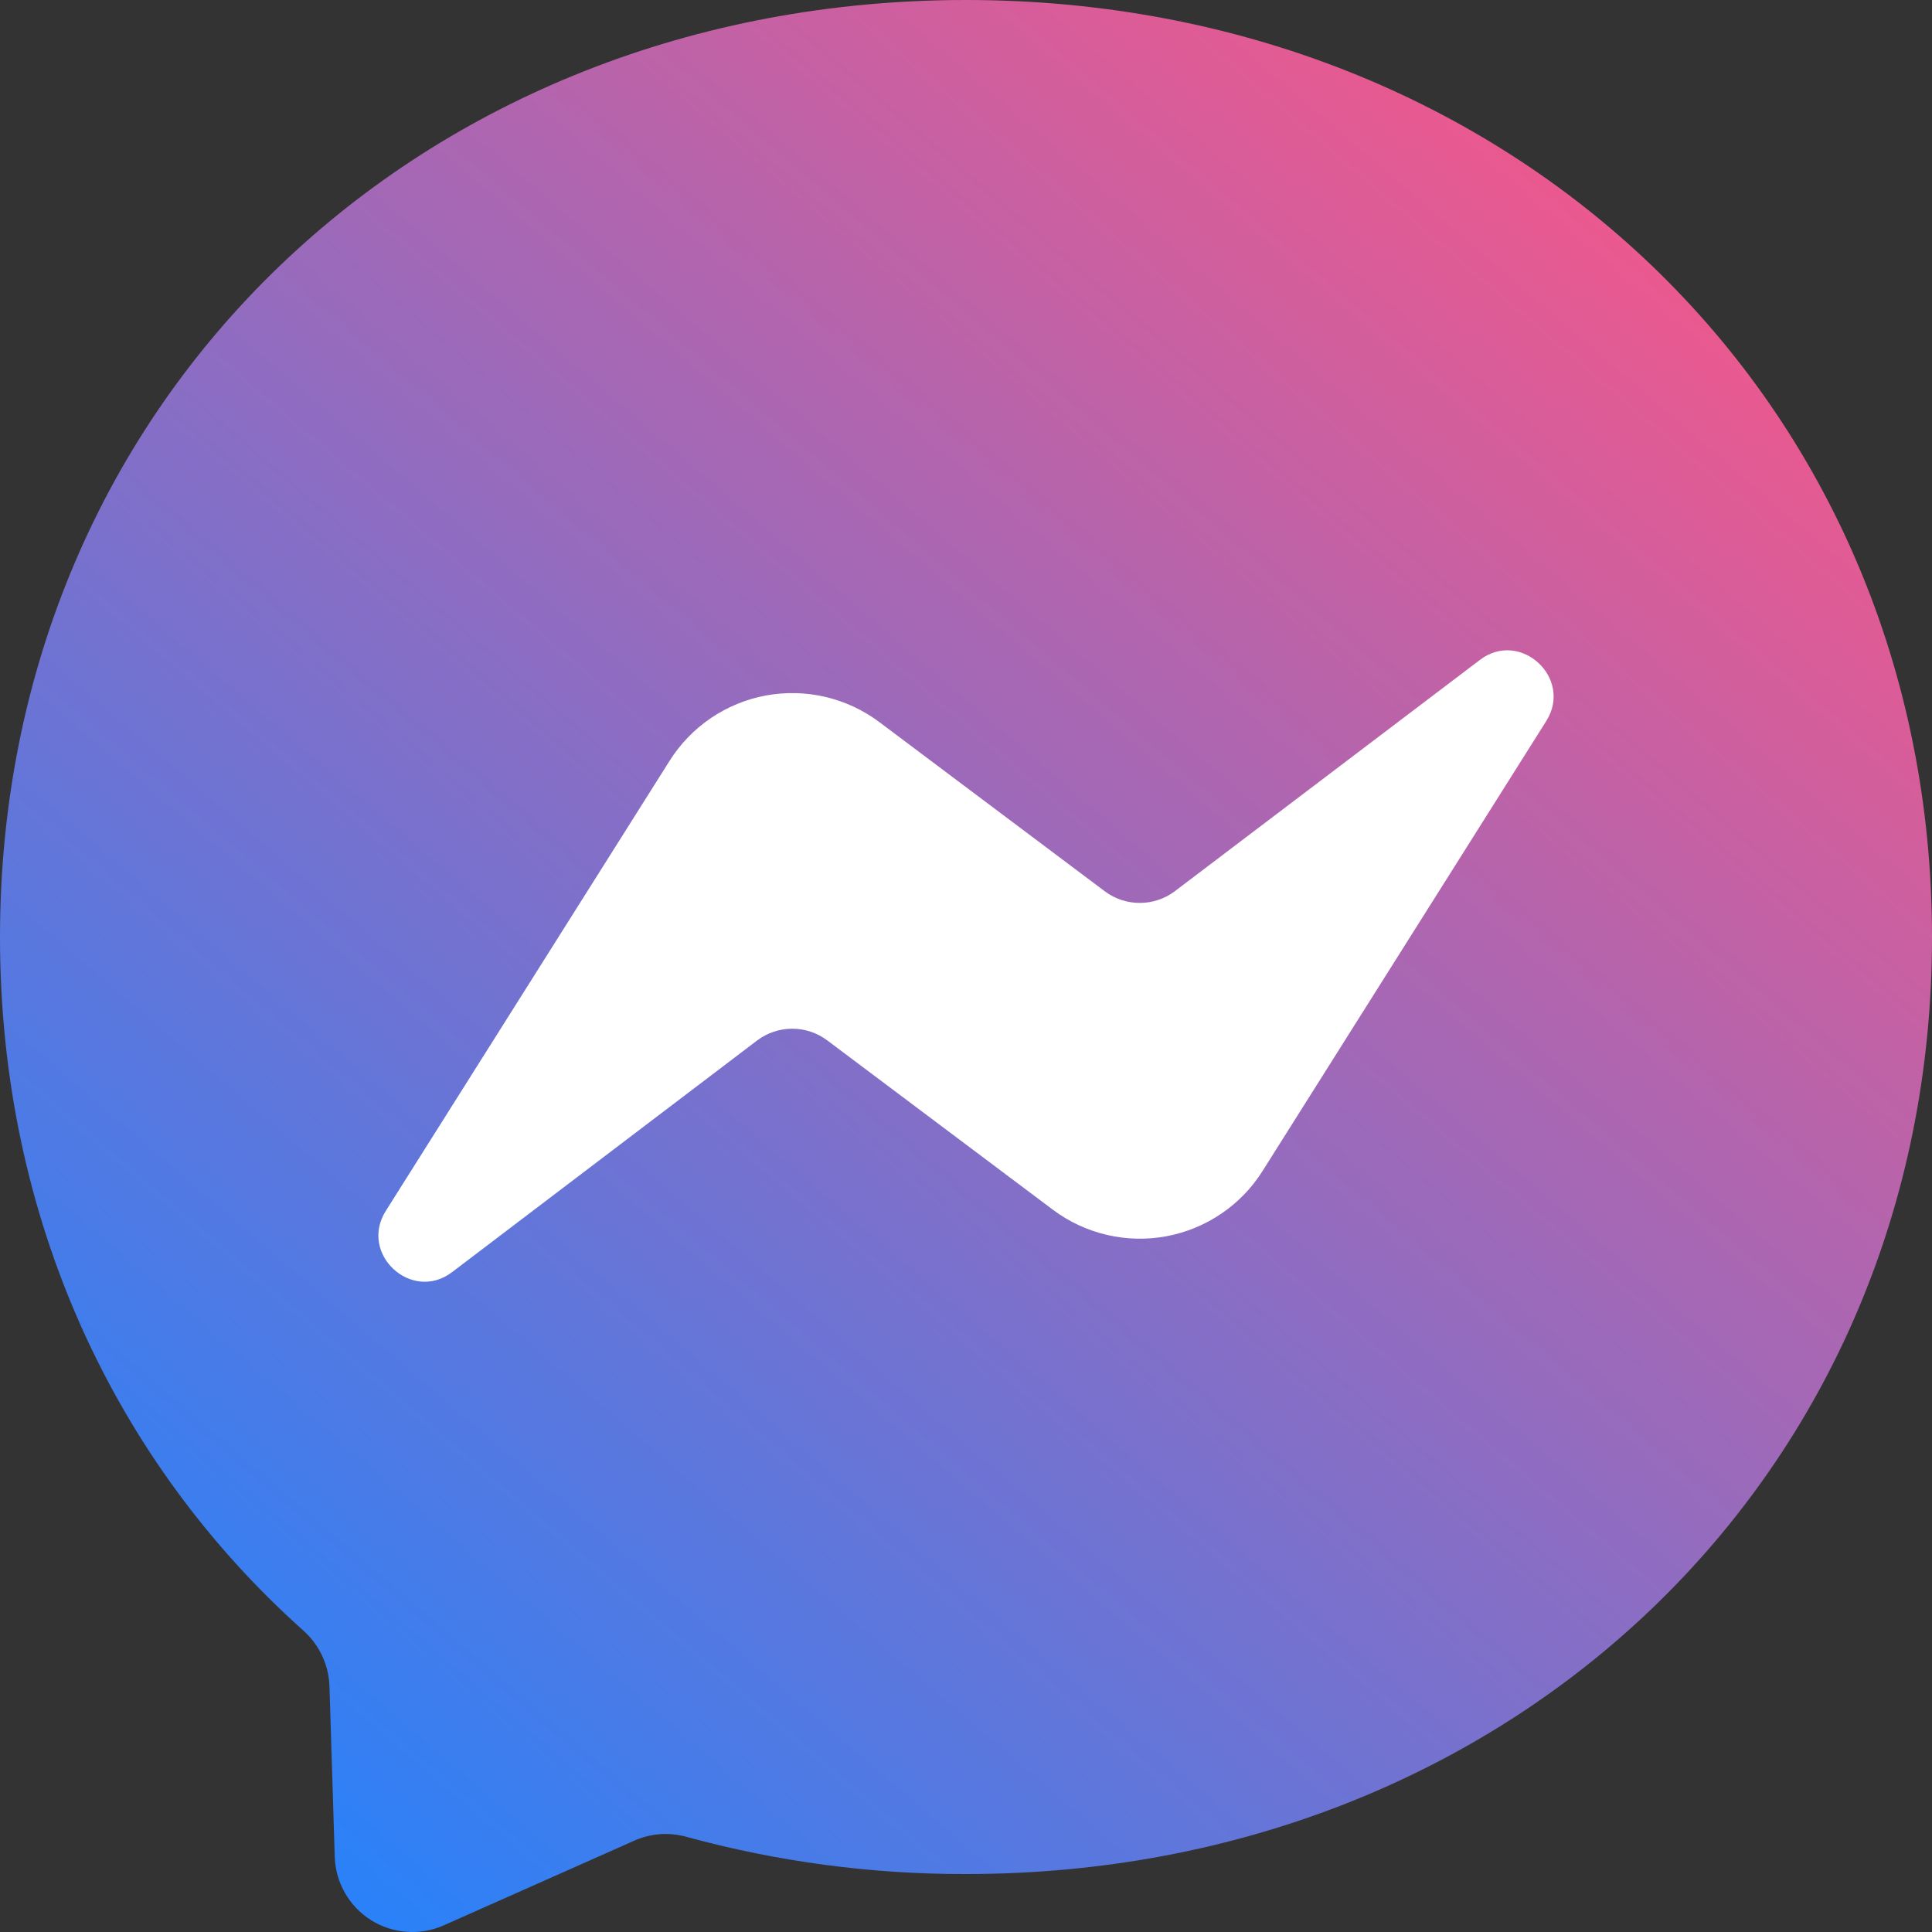 <svg width="48" height="48" viewBox="0 0 48 48" fill="none" xmlns="http://www.w3.org/2000/svg">
<rect x="0" y="0" width="48" height="48" fill="#333333" stroke="none"/>
<path d="M24 0C10.482 0 0 9.901 0 23.287C0 30.283 2.865 36.33 7.525 40.501C7.722 40.674 7.882 40.884 7.995 41.12C8.109 41.356 8.173 41.612 8.185 41.874L8.317 46.138C8.327 46.452 8.415 46.758 8.571 47.031C8.727 47.303 8.948 47.534 9.213 47.702C9.478 47.87 9.781 47.97 10.094 47.994C10.407 48.019 10.722 47.966 11.01 47.841L15.762 45.729C16.17 45.548 16.627 45.516 17.056 45.636C19.319 46.255 21.654 46.566 24 46.56C37.518 46.56 48 36.66 48 23.287C48 9.914 37.518 0 24 0Z" fill="url(#paint0_linear_767_2360)"/>
<path d="M9.584 30.086L16.634 18.905C16.899 18.483 17.249 18.121 17.661 17.841C18.074 17.561 18.54 17.37 19.029 17.279C19.52 17.189 20.023 17.201 20.508 17.315C20.993 17.429 21.45 17.642 21.848 17.941L27.459 22.152C27.708 22.335 28.008 22.433 28.317 22.433C28.625 22.433 28.926 22.335 29.175 22.152L36.766 16.397C37.769 15.631 39.089 16.846 38.416 17.915L31.366 29.096C31.101 29.516 30.752 29.877 30.34 30.155C29.929 30.434 29.465 30.624 28.976 30.715C28.488 30.805 27.986 30.794 27.502 30.681C27.018 30.568 26.563 30.357 26.165 30.06L20.554 25.849C20.303 25.66 19.997 25.558 19.683 25.558C19.369 25.558 19.063 25.66 18.812 25.849L11.234 31.604C10.231 32.37 8.911 31.156 9.584 30.086Z" fill="white"/>
<defs>
<linearGradient id="paint0_linear_767_2360" x1="7" y1="50" x2="45.5" y2="5" gradientUnits="userSpaceOnUse">
<stop stop-color="#1E84FF"/>
<stop offset="1" stop-color="#F95687"/>
</linearGradient>
</defs>
</svg>
